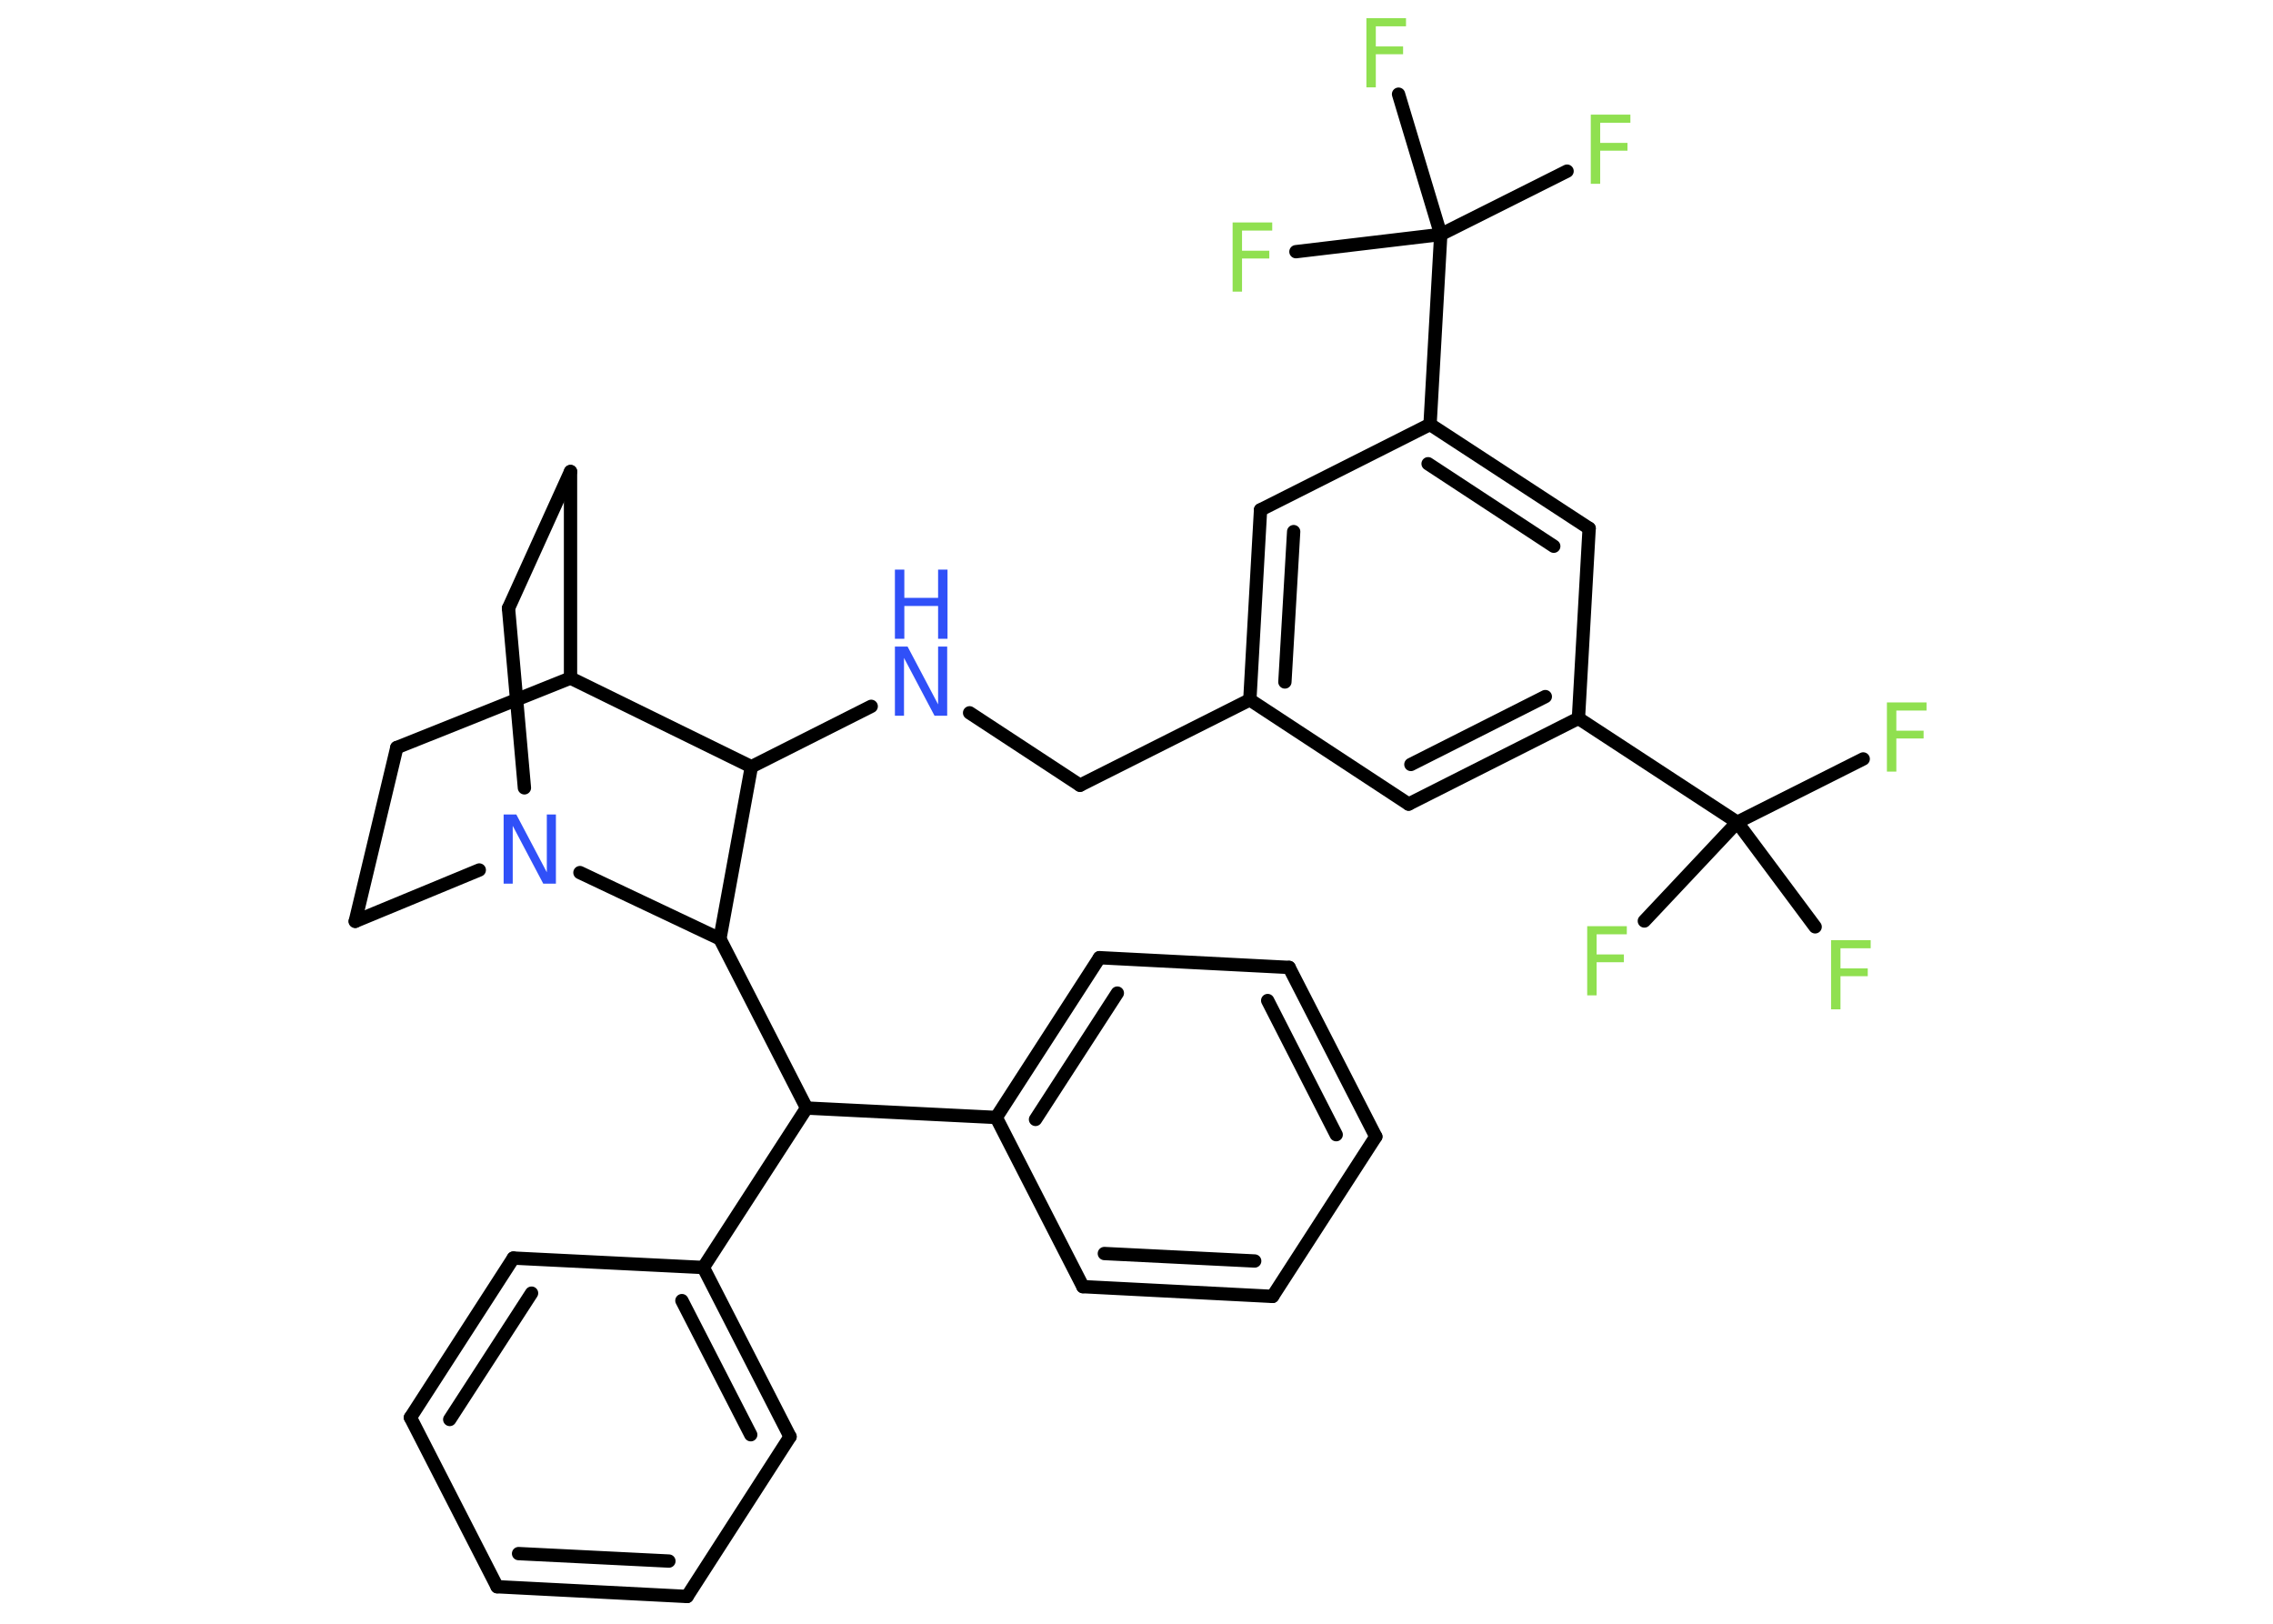 <?xml version='1.0' encoding='UTF-8'?>
<!DOCTYPE svg PUBLIC "-//W3C//DTD SVG 1.1//EN" "http://www.w3.org/Graphics/SVG/1.1/DTD/svg11.dtd">
<svg version='1.2' xmlns='http://www.w3.org/2000/svg' xmlns:xlink='http://www.w3.org/1999/xlink' width='70.0mm' height='50.0mm' viewBox='0 0 70.0 50.0'>
  <desc>Generated by the Chemistry Development Kit (http://github.com/cdk)</desc>
  <g stroke-linecap='round' stroke-linejoin='round' stroke='#000000' stroke-width='.41' fill='#90E050'>
    <rect x='.0' y='.0' width='70.0' height='50.0' fill='#FFFFFF' stroke='none'/>
    <g id='mol1' class='mol'>
      <line id='mol1bnd1' class='bond' x1='57.38' y1='23.37' x2='53.5' y2='25.32'/>
      <line id='mol1bnd2' class='bond' x1='53.5' y1='25.32' x2='50.64' y2='28.36'/>
      <line id='mol1bnd3' class='bond' x1='53.5' y1='25.32' x2='55.9' y2='28.54'/>
      <line id='mol1bnd4' class='bond' x1='53.5' y1='25.32' x2='48.61' y2='22.12'/>
      <g id='mol1bnd5' class='bond'>
        <line x1='43.38' y1='24.76' x2='48.61' y2='22.12'/>
        <line x1='43.45' y1='23.54' x2='47.59' y2='21.45'/>
      </g>
      <line id='mol1bnd6' class='bond' x1='43.38' y1='24.76' x2='38.49' y2='21.55'/>
      <line id='mol1bnd7' class='bond' x1='38.49' y1='21.55' x2='33.26' y2='24.18'/>
      <line id='mol1bnd8' class='bond' x1='33.26' y1='24.18' x2='29.86' y2='21.95'/>
      <line id='mol1bnd9' class='bond' x1='26.83' y1='21.75' x2='23.14' y2='23.61'/>
      <line id='mol1bnd10' class='bond' x1='23.14' y1='23.61' x2='17.57' y2='20.88'/>
      <line id='mol1bnd11' class='bond' x1='17.57' y1='20.88' x2='12.22' y2='23.02'/>
      <line id='mol1bnd12' class='bond' x1='12.22' y1='23.02' x2='10.94' y2='28.37'/>
      <line id='mol1bnd13' class='bond' x1='10.94' y1='28.37' x2='14.76' y2='26.79'/>
      <line id='mol1bnd14' class='bond' x1='16.15' y1='24.26' x2='15.66' y2='18.73'/>
      <line id='mol1bnd15' class='bond' x1='15.66' y1='18.73' x2='17.57' y2='14.52'/>
      <line id='mol1bnd16' class='bond' x1='17.57' y1='20.88' x2='17.57' y2='14.52'/>
      <line id='mol1bnd17' class='bond' x1='17.86' y1='26.87' x2='22.17' y2='28.91'/>
      <line id='mol1bnd18' class='bond' x1='23.14' y1='23.61' x2='22.17' y2='28.91'/>
      <line id='mol1bnd19' class='bond' x1='22.17' y1='28.91' x2='24.84' y2='34.12'/>
      <line id='mol1bnd20' class='bond' x1='24.84' y1='34.12' x2='21.66' y2='39.03'/>
      <g id='mol1bnd21' class='bond'>
        <line x1='24.33' y1='44.24' x2='21.66' y2='39.03'/>
        <line x1='23.12' y1='44.18' x2='21.0' y2='40.05'/>
      </g>
      <line id='mol1bnd22' class='bond' x1='24.33' y1='44.24' x2='21.16' y2='49.16'/>
      <g id='mol1bnd23' class='bond'>
        <line x1='15.31' y1='48.86' x2='21.16' y2='49.16'/>
        <line x1='15.97' y1='47.84' x2='20.6' y2='48.07'/>
      </g>
      <line id='mol1bnd24' class='bond' x1='15.31' y1='48.86' x2='12.64' y2='43.65'/>
      <g id='mol1bnd25' class='bond'>
        <line x1='15.81' y1='38.74' x2='12.64' y2='43.65'/>
        <line x1='16.37' y1='39.82' x2='13.85' y2='43.71'/>
      </g>
      <line id='mol1bnd26' class='bond' x1='21.66' y1='39.03' x2='15.81' y2='38.74'/>
      <line id='mol1bnd27' class='bond' x1='24.84' y1='34.12' x2='30.68' y2='34.41'/>
      <g id='mol1bnd28' class='bond'>
        <line x1='33.86' y1='29.49' x2='30.68' y2='34.41'/>
        <line x1='34.41' y1='30.58' x2='31.89' y2='34.47'/>
      </g>
      <line id='mol1bnd29' class='bond' x1='33.86' y1='29.49' x2='39.7' y2='29.79'/>
      <g id='mol1bnd30' class='bond'>
        <line x1='42.37' y1='35.0' x2='39.7' y2='29.79'/>
        <line x1='41.15' y1='34.94' x2='39.04' y2='30.81'/>
      </g>
      <line id='mol1bnd31' class='bond' x1='42.37' y1='35.0' x2='39.19' y2='39.92'/>
      <g id='mol1bnd32' class='bond'>
        <line x1='33.35' y1='39.62' x2='39.19' y2='39.92'/>
        <line x1='34.01' y1='38.6' x2='38.64' y2='38.83'/>
      </g>
      <line id='mol1bnd33' class='bond' x1='30.68' y1='34.41' x2='33.35' y2='39.62'/>
      <g id='mol1bnd34' class='bond'>
        <line x1='38.82' y1='15.7' x2='38.49' y2='21.55'/>
        <line x1='39.84' y1='16.37' x2='39.57' y2='21.0'/>
      </g>
      <line id='mol1bnd35' class='bond' x1='38.82' y1='15.7' x2='44.04' y2='13.07'/>
      <line id='mol1bnd36' class='bond' x1='44.04' y1='13.07' x2='44.37' y2='7.22'/>
      <line id='mol1bnd37' class='bond' x1='44.37' y1='7.22' x2='48.26' y2='5.27'/>
      <line id='mol1bnd38' class='bond' x1='44.37' y1='7.22' x2='43.07' y2='2.9'/>
      <line id='mol1bnd39' class='bond' x1='44.37' y1='7.22' x2='39.91' y2='7.75'/>
      <g id='mol1bnd40' class='bond'>
        <line x1='48.94' y1='16.27' x2='44.04' y2='13.07'/>
        <line x1='47.85' y1='16.82' x2='43.98' y2='14.28'/>
      </g>
      <line id='mol1bnd41' class='bond' x1='48.61' y1='22.12' x2='48.94' y2='16.27'/>
      <path id='mol1atm1' class='atom' d='M58.11 21.63h1.22v.25h-.93v.62h.84v.24h-.84v1.02h-.29v-2.13z' stroke='none'/>
      <path id='mol1atm3' class='atom' d='M48.88 28.52h1.22v.25h-.93v.62h.84v.24h-.84v1.02h-.29v-2.13z' stroke='none'/>
      <path id='mol1atm4' class='atom' d='M56.39 28.95h1.22v.25h-.93v.62h.84v.24h-.84v1.02h-.29v-2.13z' stroke='none'/>
      <g id='mol1atm9' class='atom'>
        <path d='M27.56 19.91h.39l.94 1.78v-1.78h.28v2.13h-.39l-.94 -1.78v1.78h-.28v-2.13z' stroke='none' fill='#3050F8'/>
        <path d='M27.56 17.54h.29v.87h1.04v-.87h.29v2.13h-.29v-1.01h-1.04v1.01h-.29v-2.13z' stroke='none' fill='#3050F8'/>
      </g>
      <path id='mol1atm14' class='atom' d='M15.51 25.08h.39l.94 1.78v-1.78h.28v2.13h-.39l-.94 -1.78v1.78h-.28v-2.13z' stroke='none' fill='#3050F8'/>
      <path id='mol1atm34' class='atom' d='M48.99 3.53h1.22v.25h-.93v.62h.84v.24h-.84v1.02h-.29v-2.13z' stroke='none'/>
      <path id='mol1atm35' class='atom' d='M42.08 .56h1.22v.25h-.93v.62h.84v.24h-.84v1.02h-.29v-2.13z' stroke='none'/>
      <path id='mol1atm36' class='atom' d='M37.96 6.85h1.22v.25h-.93v.62h.84v.24h-.84v1.02h-.29v-2.13z' stroke='none'/>
    </g>
  </g>
</svg>
